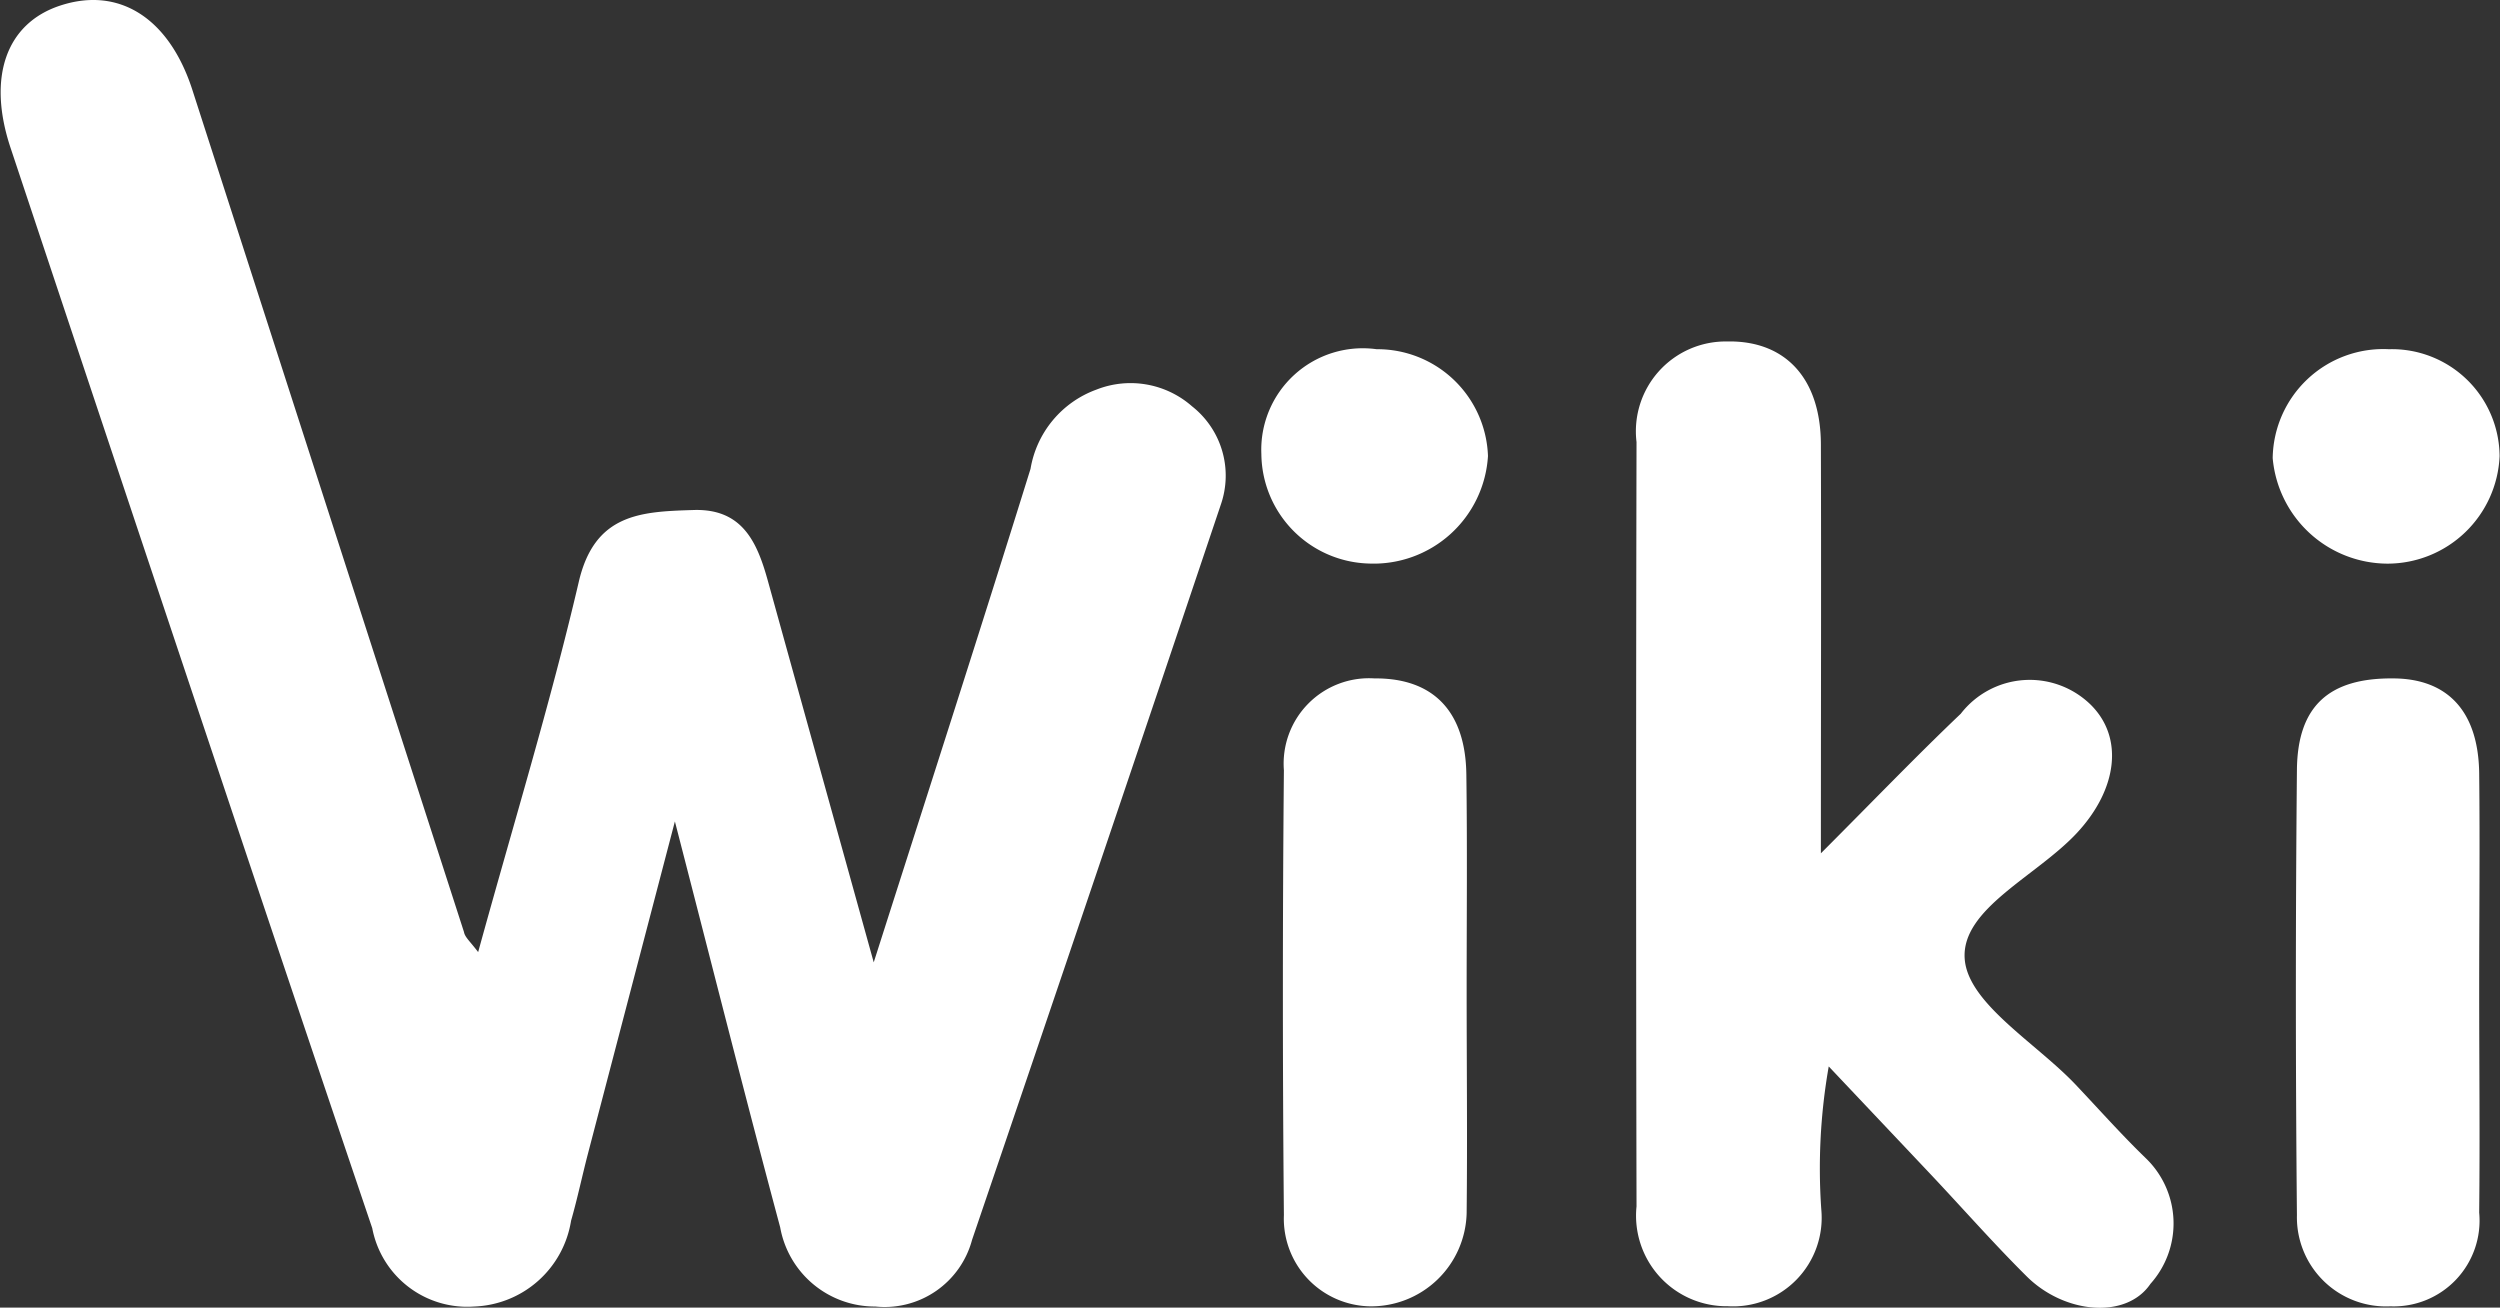<svg xmlns="http://www.w3.org/2000/svg" width="24.856" height="13.001" viewBox="0 0 24.856 13.001"><rect x="0" y="0" width="24.856" height="13.001" fill="#333333" stroke="none"/><g transform="translate(-5648.096 -4597.798)"><path d="M-775.247,253.058c.351-1.276.717-2.468,1-3.679.157-.68.617-.7,1.134-.716.493-.019.64.319.747.706.336,1.213.673,2.425,1.052,3.791.554-1.736,1.065-3.319,1.559-4.907a1.017,1.017,0,0,1,.654-.787.925.925,0,0,1,.952.166.877.877,0,0,1,.287.974q-1.23,3.659-2.474,7.312a.9.9,0,0,1-.962.664.956.956,0,0,1-.946-.787c-.343-1.279-.667-2.563-1.047-4.036-.319,1.22-.591,2.257-.862,3.294-.059.225-.106.452-.17.675a1.013,1.013,0,0,1-.964.854.961.961,0,0,1-1.013-.779q-.771-2.278-1.533-4.559-1.034-3.09-2.063-6.182c-.233-.7-.046-1.238.495-1.415.586-.192,1.083.126,1.313.84q1.349,4.186,2.7,8.371C-775.379,252.91-775.328,252.951-775.247,253.058Z" transform="translate(6428.097 4354.206)" fill="#fff"/><path d="M-649.933,275.452c.532-.533.952-.97,1.391-1.388a.867.867,0,0,1,1.288-.093c.336.328.27.844-.132,1.277s-1.155.755-1.117,1.255c.033.441.707.833,1.1,1.246.232.245.458.5.7.734a.9.9,0,0,1,.047,1.249c-.24.356-.859.3-1.235-.078-.329-.327-.636-.677-.955-1.015s-.633-.67-1.009-1.068a5.858,5.858,0,0,0-.074,1.422.881.881,0,0,1-.929.962.9.9,0,0,1-.908-.992q-.008-3.8,0-7.6a.893.893,0,0,1,.9-1c.577-.012.93.364.933,1.02C-649.929,272.692-649.933,274-649.933,275.452Z" transform="translate(6316.133 4330.83)" fill="#fff"/><path d="M-598.252,299.862c0,.739.008,1.477,0,2.216a.853.853,0,0,1-.882.932.886.886,0,0,1-.93-.906q-.021-2.216,0-4.431c.007-.634.322-.91.952-.906.546,0,.852.327.86.942C-598.244,298.427-598.252,299.144-598.252,299.862Z" transform="translate(6270.997 4307.776)" fill="#fff"/><path d="M-677.641,299.869c0,.737.008,1.475,0,2.212a.95.95,0,0,1-.965.928.872.872,0,0,1-.852-.907q-.02-2.212,0-4.423a.849.849,0,0,1,.9-.913c.582-.005.906.324.914.955C-677.634,298.437-677.641,299.153-677.641,299.869Z" transform="translate(6340.319 4307.777)" fill="#fff"/><path d="M-680,270.961a1.1,1.1,0,0,1,1.107,1.062,1.139,1.139,0,0,1-1.182,1.069,1.1,1.1,0,0,1-1.071-1.087A1.009,1.009,0,0,1-680,270.961Z" transform="translate(6341.783 4330.309)" fill="#fff"/><path d="M-600.7,273.092a1.15,1.15,0,0,1-1.143-1.049,1.1,1.1,0,0,1,1.156-1.083,1.071,1.071,0,0,1,1.1,1.063A1.117,1.117,0,0,1-600.7,273.092Z" transform="translate(6272.535 4330.31)" fill="#fff"/></g></svg>